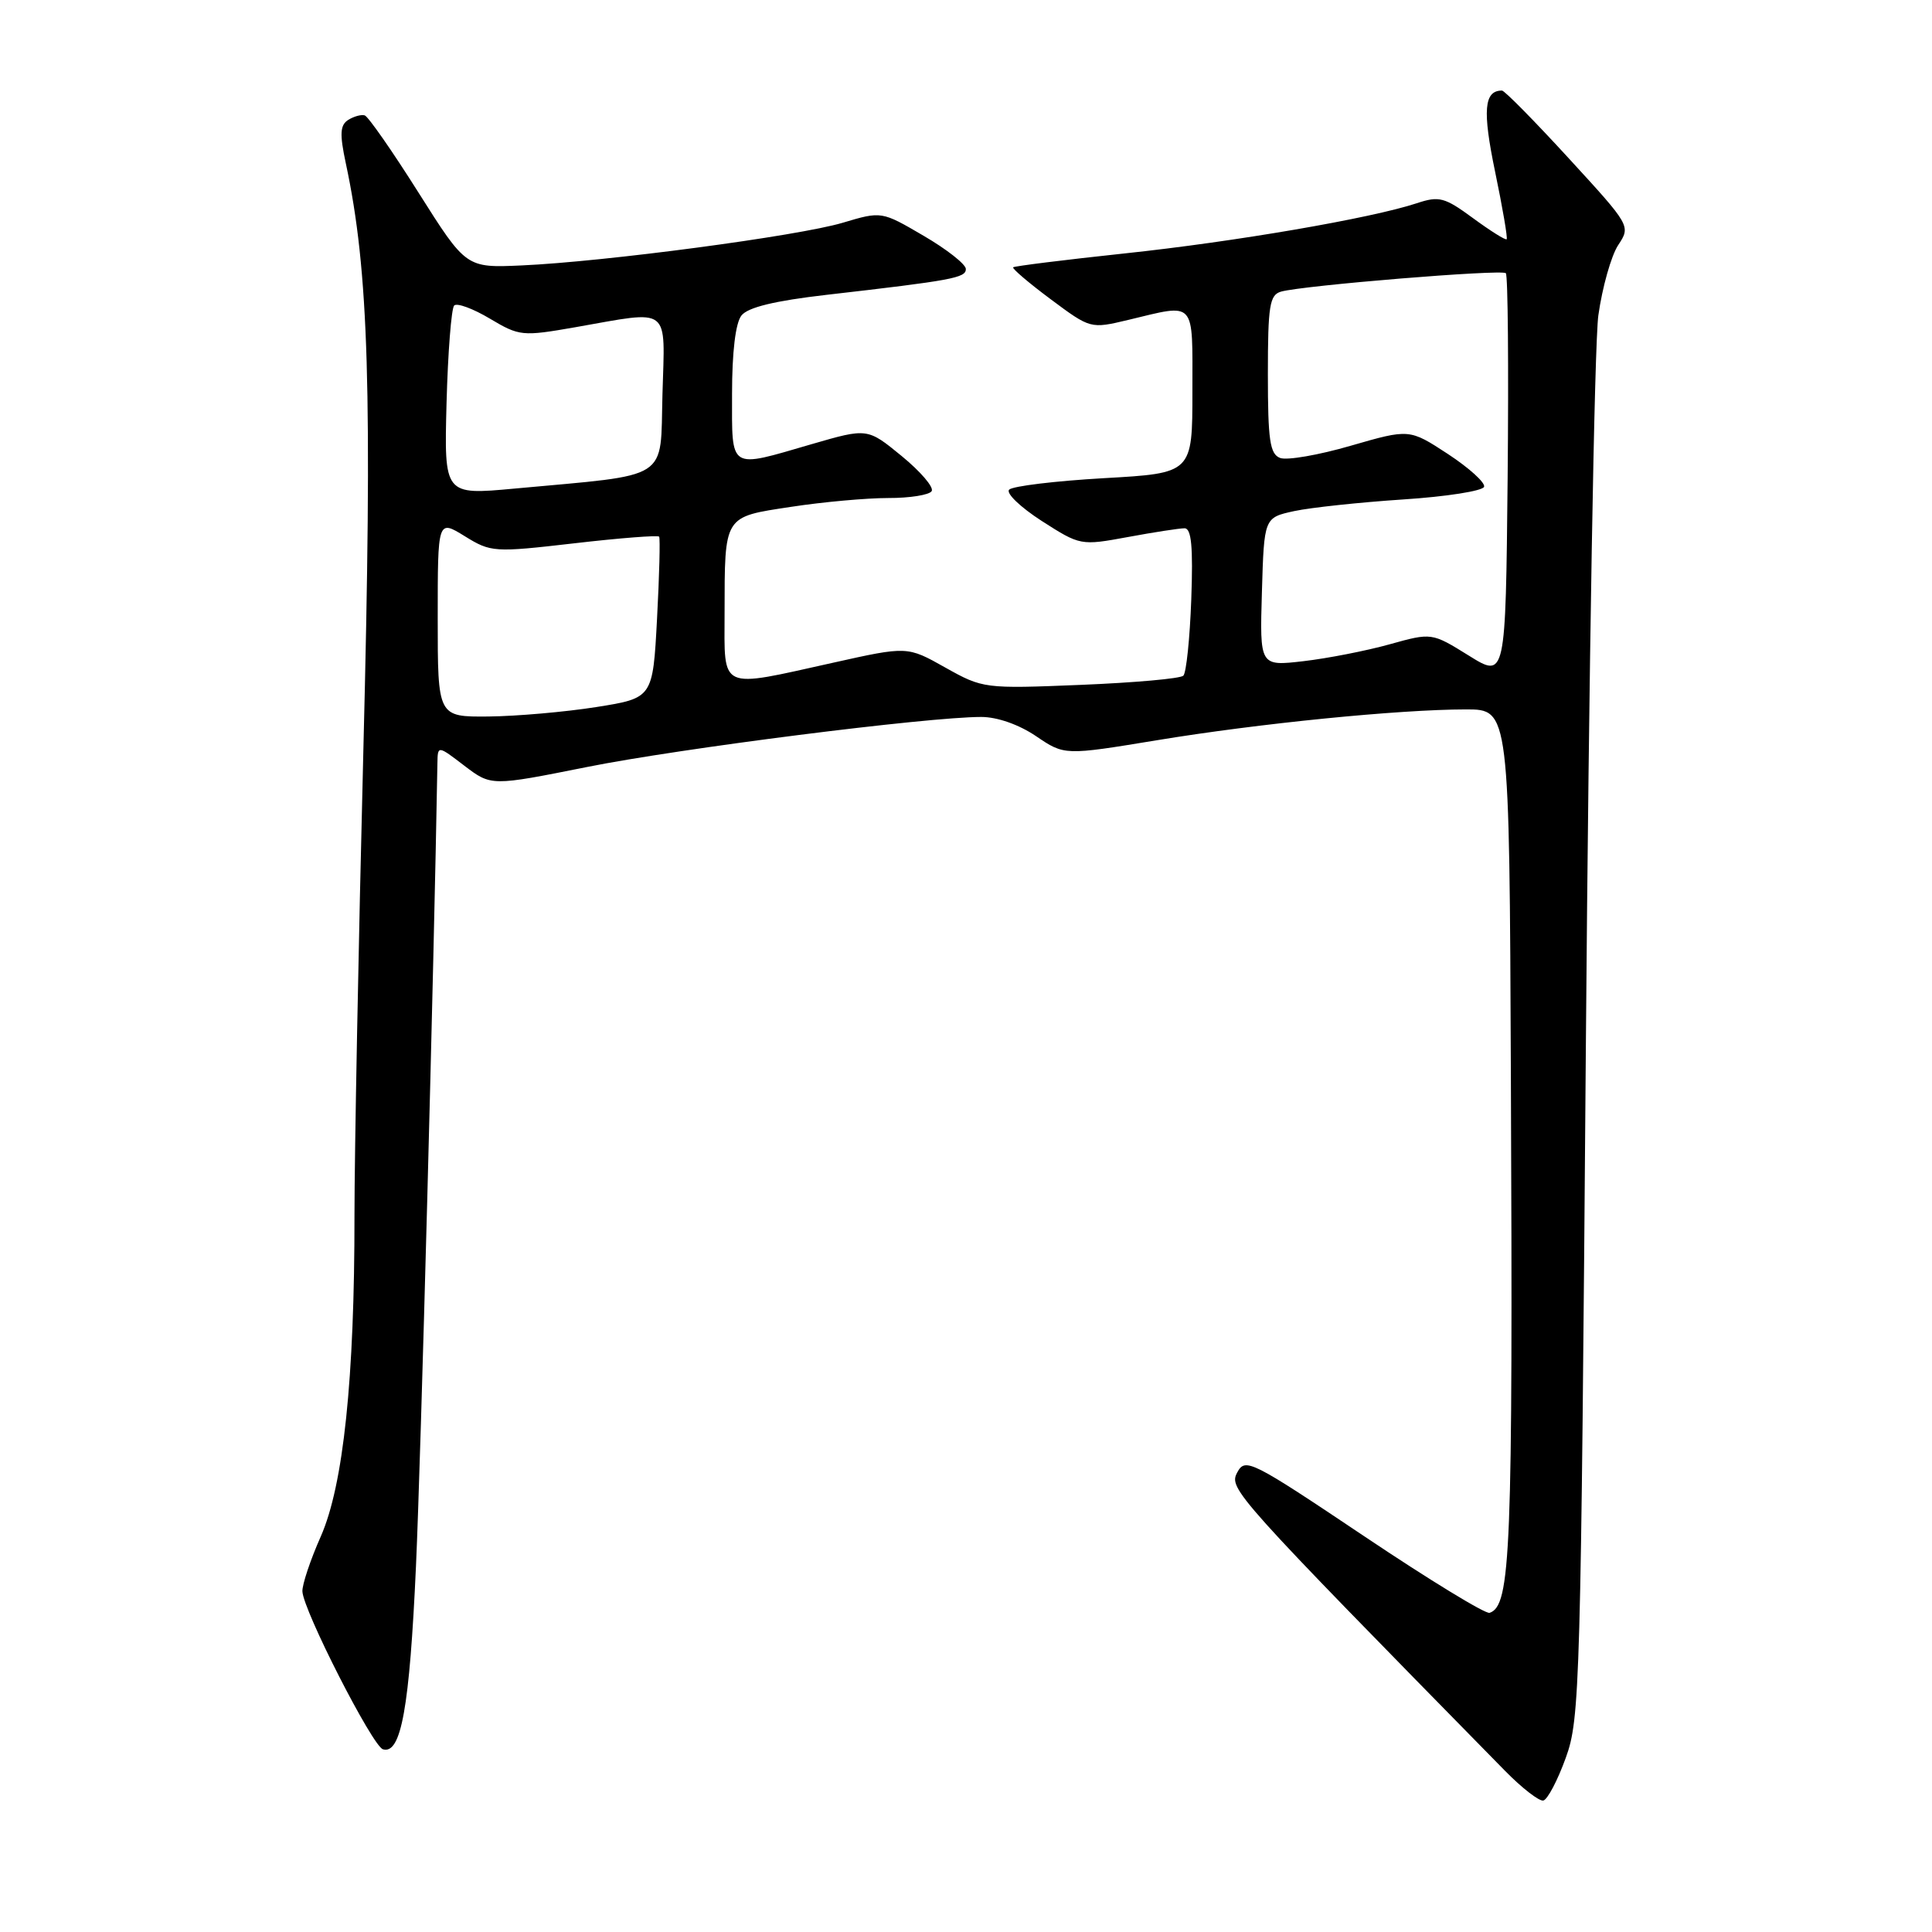 <?xml version="1.0" encoding="UTF-8" standalone="no"?>
<!DOCTYPE svg PUBLIC "-//W3C//DTD SVG 1.1//EN" "http://www.w3.org/Graphics/SVG/1.1/DTD/svg11.dtd" >
<svg xmlns="http://www.w3.org/2000/svg" xmlns:xlink="http://www.w3.org/1999/xlink" version="1.1" viewBox="0 0 256 256">
 <g >
 <path fill="currentColor"
d=" M 207.47 232.93 C 209.36 227.74 209.47 223.61 210.14 138.00 C 210.53 88.78 211.27 45.47 211.79 41.78 C 212.31 38.08 213.49 33.90 214.41 32.49 C 216.09 29.94 216.08 29.93 207.86 20.97 C 203.34 16.04 199.36 12.00 199.02 12.00 C 196.64 12.00 196.42 14.63 198.11 22.76 C 199.10 27.52 199.79 31.54 199.64 31.70 C 199.48 31.85 197.48 30.59 195.19 28.91 C 191.42 26.14 190.70 25.94 187.73 26.93 C 181.66 28.93 163.64 32.03 149.02 33.58 C 141.06 34.43 134.41 35.26 134.25 35.42 C 134.08 35.58 136.32 37.49 139.22 39.65 C 144.50 43.58 144.50 43.58 149.50 42.39 C 158.55 40.22 158.00 39.62 158.00 51.85 C 158.00 62.70 158.00 62.70 146.28 63.36 C 139.84 63.73 134.19 64.41 133.72 64.88 C 133.26 65.34 135.20 67.20 138.02 69.02 C 143.14 72.30 143.20 72.31 149.45 71.16 C 152.90 70.52 156.28 70.00 156.96 70.00 C 157.87 70.00 158.10 72.44 157.85 79.42 C 157.66 84.60 157.19 89.15 156.80 89.53 C 156.42 89.92 150.30 90.46 143.20 90.75 C 130.43 91.27 130.23 91.24 125.25 88.45 C 120.22 85.62 120.22 85.62 110.36 87.82 C 95.14 91.20 96.00 91.60 96.01 81.25 C 96.03 68.21 95.84 68.52 104.82 67.16 C 109.05 66.51 114.84 65.99 117.69 65.99 C 120.55 66.00 123.14 65.58 123.45 65.08 C 123.77 64.57 121.98 62.48 119.48 60.43 C 114.94 56.71 114.94 56.71 107.56 58.85 C 96.47 62.08 97.00 62.41 97.00 52.19 C 97.00 46.65 97.46 42.79 98.25 41.80 C 99.11 40.72 102.65 39.86 109.50 39.07 C 126.22 37.15 128.00 36.82 127.98 35.64 C 127.97 35.01 125.45 33.03 122.38 31.24 C 116.81 27.98 116.81 27.98 111.65 29.52 C 105.77 31.27 80.13 34.68 69.13 35.17 C 61.76 35.50 61.76 35.50 55.46 25.53 C 52.00 20.04 48.79 15.44 48.33 15.29 C 47.87 15.15 46.89 15.42 46.14 15.89 C 45.06 16.58 44.99 17.74 45.82 21.63 C 48.88 35.92 49.35 51.68 48.15 99.30 C 47.50 125.26 46.97 153.03 46.97 161.00 C 46.99 182.65 45.50 196.81 42.50 203.60 C 41.12 206.71 40.03 209.98 40.07 210.87 C 40.19 213.41 49.35 231.36 50.74 231.79 C 53.15 232.51 54.27 226.31 55.12 207.50 C 55.77 193.17 57.49 128.46 57.96 101.13 C 58.00 98.76 58.00 98.76 61.54 101.47 C 65.09 104.17 65.09 104.17 77.79 101.63 C 90.12 99.16 122.90 95.00 130.02 95.00 C 132.14 95.00 135.02 96.01 137.29 97.55 C 141.05 100.10 141.05 100.10 153.27 98.09 C 166.76 95.86 185.35 94.01 194.25 94.00 C 200.00 94.00 200.00 94.00 200.20 142.75 C 200.47 205.74 200.19 212.77 197.38 213.71 C 196.83 213.89 189.33 209.31 180.72 203.53 C 165.77 193.51 165.00 193.12 163.94 195.11 C 162.79 197.26 163.44 197.98 199.43 234.65 C 201.67 236.93 203.95 238.70 204.50 238.58 C 205.05 238.46 206.39 235.92 207.47 232.93 Z  M 58.00 81.92 C 58.00 68.84 58.00 68.84 61.57 71.04 C 65.05 73.19 65.43 73.22 76.10 71.99 C 82.13 71.29 87.19 70.90 87.34 71.11 C 87.49 71.33 87.37 76.22 87.06 82.00 C 86.50 92.50 86.50 92.50 79.00 93.69 C 74.88 94.34 68.46 94.90 64.75 94.94 C 58.00 95.00 58.00 95.00 58.00 81.92 Z  M 194.61 86.86 C 189.71 83.82 189.71 83.82 184.11 85.38 C 181.02 86.24 175.90 87.24 172.71 87.61 C 166.92 88.28 166.92 88.28 167.21 78.43 C 167.50 68.59 167.50 68.59 171.50 67.72 C 173.70 67.25 180.19 66.56 185.92 66.18 C 191.65 65.81 196.48 65.05 196.65 64.50 C 196.82 63.95 194.66 62.00 191.86 60.16 C 186.75 56.82 186.75 56.82 178.99 59.06 C 174.73 60.30 170.51 61.03 169.62 60.68 C 168.27 60.17 168.00 58.32 168.00 49.60 C 168.00 40.49 168.23 39.07 169.75 38.64 C 172.68 37.82 199.00 35.66 199.53 36.20 C 199.81 36.47 199.91 48.67 199.77 63.31 C 199.50 89.91 199.50 89.91 194.61 86.86 Z  M 59.17 53.38 C 59.35 46.66 59.81 40.86 60.18 40.48 C 60.56 40.11 62.68 40.89 64.91 42.22 C 68.83 44.55 69.19 44.59 76.23 43.36 C 89.04 41.11 88.11 40.40 87.78 52.24 C 87.46 63.84 89.08 62.81 68.17 64.74 C 58.85 65.60 58.85 65.60 59.17 53.38 Z "/>
</g>
</svg>
